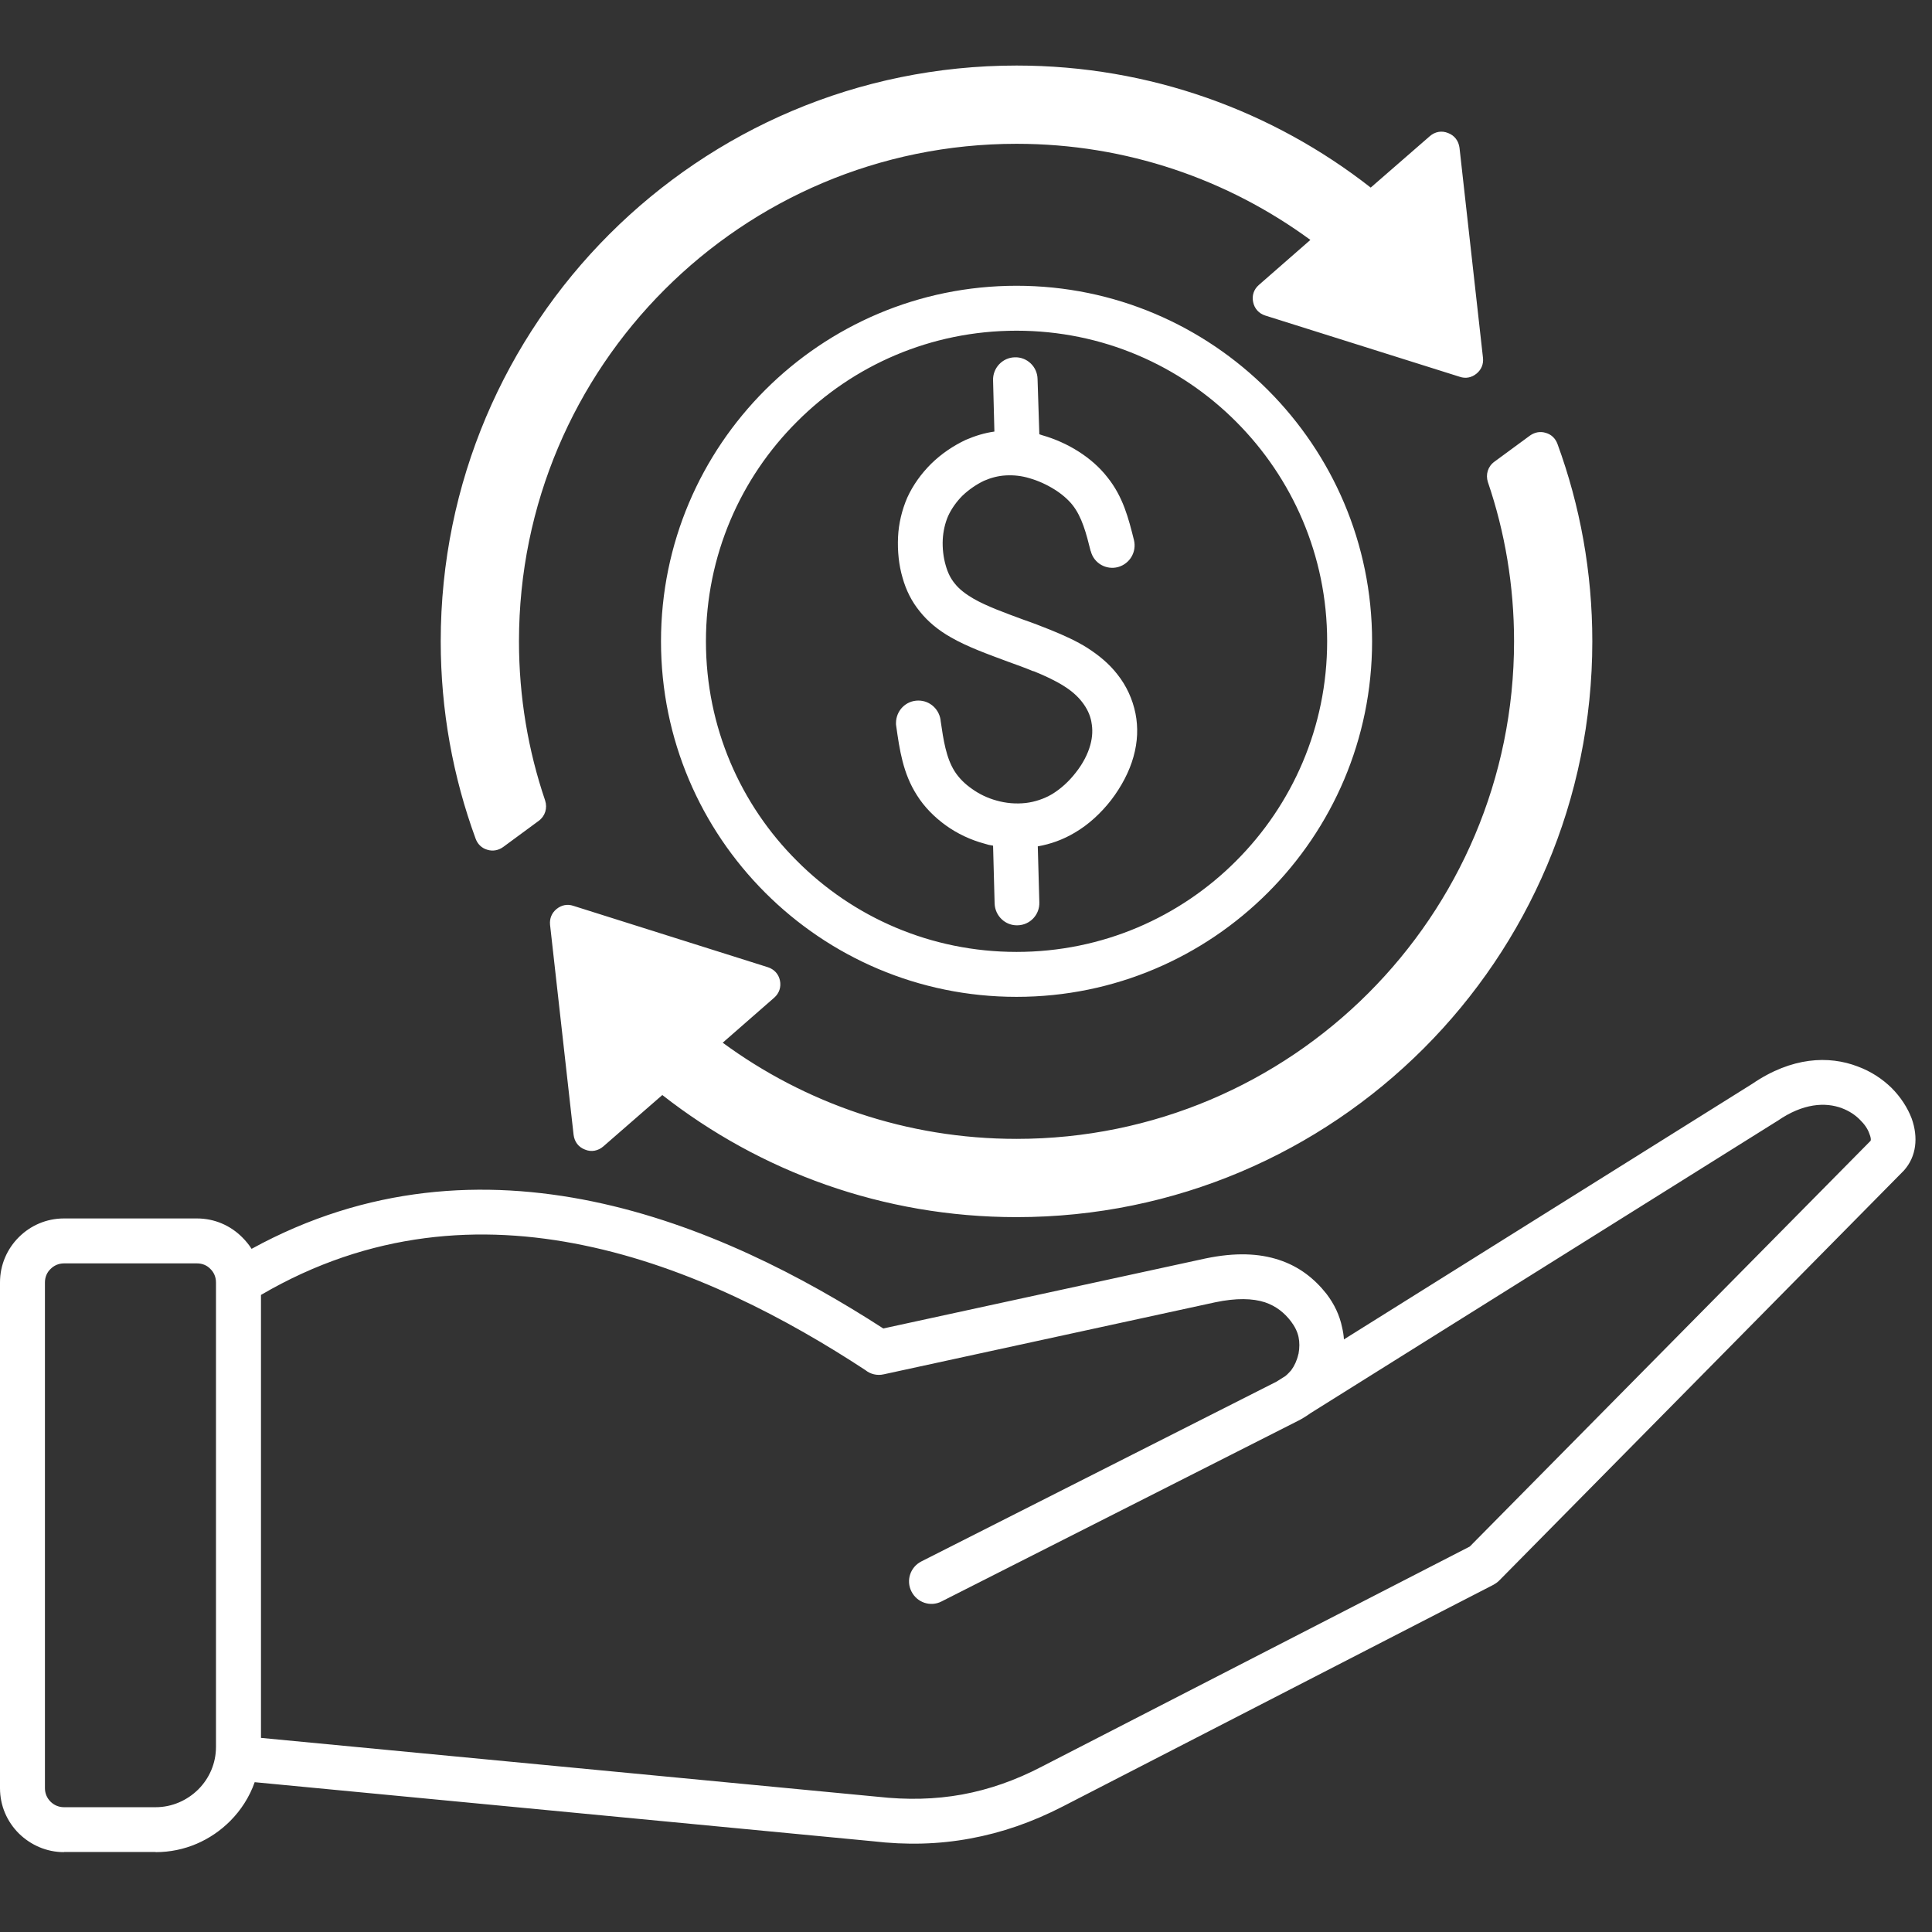 <svg xmlns="http://www.w3.org/2000/svg" xmlns:xlink="http://www.w3.org/1999/xlink" width="45" zoomAndPan="magnify" viewBox="0 0 33.75 33.75" height="45" preserveAspectRatio="xMidYMid meet" version="1.0"><rect x="0" y="0" width="33.75" height="33.75" fill="#333333" stroke="none"/><defs><clipPath id="394947aeda"><path d="M 0 1.129 L 33.5 1.129 L 33.5 32.398 L 0 32.398 Z M 0 1.129 " clip-rule="nonzero"/></clipPath></defs><g clip-path="url(#394947aeda)"><path fill="#ffffff" d="M 22.684 24.816 L 16.445 27.977 C 16.254 28.074 16.02 27.996 15.922 27.801 C 15.824 27.609 15.902 27.375 16.094 27.277 L 22.297 24.137 L 22.453 24.039 C 22.492 24.008 22.523 23.973 22.555 23.938 C 22.613 23.859 22.656 23.766 22.68 23.66 L 22.684 23.648 C 22.703 23.547 22.703 23.445 22.684 23.355 C 22.664 23.262 22.617 23.168 22.551 23.082 C 22.438 22.934 22.293 22.816 22.098 22.75 C 21.883 22.68 21.598 22.672 21.227 22.75 L 15.438 24.008 C 15.32 24.035 15.203 24.004 15.117 23.934 C 13.77 23.051 12.059 22.137 10.195 21.754 C 8.406 21.383 6.469 21.504 4.559 22.621 L 4.559 30.359 L 15.328 31.387 C 15.848 31.445 16.336 31.434 16.809 31.348 C 17.277 31.262 17.738 31.102 18.203 30.859 L 25.676 27.016 L 32.676 19.93 C 32.688 19.91 32.68 19.863 32.656 19.805 C 32.629 19.723 32.57 19.637 32.492 19.562 C 32.41 19.477 32.301 19.406 32.176 19.359 C 31.887 19.25 31.496 19.273 31.055 19.578 C 31.043 19.586 31.027 19.594 31.016 19.602 L 22.891 24.688 C 22.828 24.734 22.758 24.777 22.684 24.816 Z M 17.758 4.992 C 19.473 4.992 21.023 5.688 22.148 6.812 C 23.273 7.938 23.969 9.488 23.969 11.203 C 23.969 12.918 23.273 14.469 22.148 15.594 C 21.023 16.719 19.473 17.414 17.758 17.414 C 16.043 17.414 14.492 16.719 13.367 15.594 C 12.242 14.469 11.547 12.918 11.547 11.203 C 11.547 9.488 12.242 7.938 13.367 6.812 C 14.492 5.688 16.043 4.992 17.758 4.992 Z M 21.594 7.367 C 20.613 6.383 19.258 5.777 17.758 5.777 C 16.258 5.777 14.902 6.383 13.922 7.367 C 12.938 8.348 12.332 9.703 12.332 11.203 C 12.332 12.703 12.938 14.059 13.922 15.039 C 14.902 16.023 16.258 16.629 17.758 16.629 C 19.258 16.629 20.613 16.023 21.594 15.039 C 22.574 14.059 23.184 12.703 23.184 11.203 C 23.184 9.703 22.574 8.348 21.594 7.367 Z M 17.348 6.645 C 17.34 6.43 17.512 6.246 17.727 6.242 C 17.941 6.234 18.121 6.406 18.125 6.621 L 18.156 7.586 L 18.203 7.602 C 18.422 7.664 18.645 7.762 18.84 7.887 C 19.031 8.008 19.207 8.16 19.344 8.336 C 19.621 8.68 19.715 9.059 19.809 9.434 C 19.859 9.641 19.738 9.848 19.531 9.906 C 19.324 9.961 19.109 9.84 19.055 9.629 L 19.051 9.621 C 18.977 9.324 18.902 9.031 18.734 8.82 C 18.656 8.723 18.547 8.629 18.422 8.551 C 18.285 8.465 18.137 8.398 17.988 8.355 C 17.848 8.312 17.707 8.297 17.57 8.305 C 17.441 8.312 17.316 8.344 17.191 8.398 C 17.059 8.461 16.926 8.551 16.812 8.66 C 16.707 8.766 16.621 8.887 16.562 9.016 C 16.508 9.141 16.477 9.281 16.469 9.422 C 16.461 9.578 16.48 9.738 16.52 9.875 C 16.555 10 16.605 10.105 16.68 10.195 C 16.754 10.289 16.863 10.375 17.004 10.457 C 17.234 10.59 17.559 10.707 17.875 10.824 C 18.035 10.879 18.188 10.938 18.332 10.996 L 18.352 11.004 C 18.594 11.102 18.805 11.199 18.992 11.316 C 19.199 11.449 19.379 11.598 19.52 11.781 C 19.676 11.977 19.785 12.211 19.836 12.465 C 19.883 12.703 19.875 12.957 19.801 13.219 C 19.73 13.477 19.59 13.742 19.41 13.977 C 19.234 14.203 19.016 14.406 18.773 14.547 C 18.57 14.668 18.352 14.746 18.129 14.785 L 18.156 15.762 C 18.164 15.98 17.992 16.16 17.777 16.164 C 17.562 16.172 17.383 16 17.375 15.785 L 17.348 14.773 C 17.297 14.766 17.246 14.754 17.199 14.738 C 16.953 14.672 16.723 14.562 16.527 14.422 C 16.32 14.273 16.145 14.094 16.02 13.895 C 15.773 13.512 15.715 13.098 15.656 12.684 C 15.652 12.668 15.652 12.648 15.652 12.633 C 15.652 12.414 15.824 12.238 16.043 12.238 C 16.25 12.238 16.418 12.398 16.434 12.605 C 16.48 12.922 16.527 13.238 16.676 13.473 C 16.75 13.59 16.855 13.695 16.98 13.781 C 17.105 13.871 17.25 13.941 17.406 13.984 C 17.57 14.031 17.746 14.047 17.922 14.027 C 18.078 14.008 18.234 13.957 18.375 13.875 C 18.531 13.781 18.676 13.648 18.793 13.496 C 18.914 13.344 19.004 13.172 19.047 13.012 C 19.086 12.871 19.09 12.738 19.066 12.617 L 19.066 12.613 C 19.043 12.484 18.984 12.367 18.902 12.262 C 18.82 12.156 18.711 12.062 18.578 11.98 C 18.43 11.887 18.254 11.805 18.062 11.727 L 18.043 11.723 C 17.902 11.664 17.758 11.613 17.609 11.559 C 17.262 11.43 16.902 11.301 16.617 11.137 C 16.387 11.008 16.207 10.855 16.07 10.684 C 15.926 10.508 15.828 10.312 15.766 10.09 C 15.703 9.875 15.676 9.629 15.688 9.379 C 15.699 9.148 15.754 8.914 15.848 8.695 C 15.949 8.473 16.094 8.273 16.266 8.102 C 16.445 7.926 16.656 7.785 16.871 7.684 C 17.035 7.613 17.203 7.562 17.371 7.539 Z M 27.207 7.754 C 27.602 8.832 27.816 9.992 27.816 11.203 C 27.816 16.758 23.312 21.262 17.758 21.262 C 15.422 21.262 13.277 20.465 11.57 19.129 L 10.539 20.027 C 10.449 20.105 10.328 20.129 10.219 20.082 C 10.105 20.039 10.035 19.945 10.02 19.824 L 9.609 16.156 C 9.598 16.047 9.637 15.949 9.723 15.879 C 9.809 15.809 9.914 15.789 10.016 15.824 L 13.41 16.895 C 13.523 16.93 13.602 17.016 13.625 17.129 C 13.648 17.242 13.613 17.352 13.523 17.43 L 12.625 18.215 C 14.062 19.27 15.836 19.895 17.758 19.895 C 22.559 19.895 26.449 16.004 26.449 11.203 C 26.449 10.23 26.289 9.293 25.992 8.422 C 25.949 8.289 25.992 8.148 26.105 8.066 L 26.727 7.609 C 26.809 7.551 26.906 7.531 27.004 7.562 C 27.102 7.59 27.172 7.66 27.207 7.754 Z M 17.758 1.145 C 20.09 1.145 22.238 1.941 23.945 3.277 L 24.977 2.379 C 25.066 2.301 25.184 2.277 25.297 2.324 C 25.41 2.367 25.48 2.461 25.496 2.582 L 25.906 6.25 C 25.918 6.359 25.879 6.457 25.793 6.527 C 25.707 6.598 25.602 6.617 25.5 6.582 L 22.102 5.512 C 21.992 5.477 21.914 5.391 21.891 5.277 C 21.867 5.164 21.902 5.055 21.992 4.977 L 22.891 4.191 C 21.453 3.137 19.68 2.512 17.758 2.512 C 12.957 2.512 9.066 6.402 9.066 11.203 C 9.066 12.176 9.227 13.113 9.523 13.984 C 9.566 14.117 9.523 14.258 9.41 14.34 L 8.789 14.797 C 8.707 14.855 8.609 14.875 8.512 14.844 C 8.414 14.816 8.344 14.746 8.309 14.652 C 7.914 13.574 7.699 12.414 7.699 11.203 C 7.699 5.648 12.203 1.145 17.758 1.145 Z M 23.477 23.398 L 30.609 18.934 C 31.301 18.461 31.949 18.438 32.449 18.629 C 32.684 18.715 32.883 18.848 33.043 19.004 C 33.203 19.164 33.324 19.352 33.395 19.539 C 33.512 19.867 33.48 20.203 33.258 20.449 L 26.191 27.609 C 26.16 27.641 26.125 27.664 26.09 27.684 L 18.562 31.559 C 18.031 31.832 17.5 32.016 16.949 32.117 C 16.398 32.219 15.836 32.234 15.242 32.164 L 4.449 31.133 C 4.359 31.391 4.207 31.625 4.02 31.812 C 3.684 32.148 3.227 32.355 2.719 32.355 L 2.719 32.352 L 1.117 32.352 L 1.117 32.355 C 0.809 32.355 0.531 32.227 0.328 32.027 C 0.125 31.824 0 31.547 0 31.238 L 0 22.402 C 0 22.094 0.125 21.816 0.328 21.613 C 0.531 21.41 0.809 21.285 1.117 21.285 L 3.441 21.285 C 3.75 21.285 4.027 21.41 4.23 21.613 C 4.293 21.676 4.348 21.742 4.395 21.816 C 6.418 20.707 8.465 20.598 10.352 20.988 C 12.281 21.387 14.035 22.305 15.43 23.207 L 21.059 21.984 C 21.582 21.875 21.996 21.895 22.34 22.008 C 22.699 22.125 22.965 22.34 23.172 22.602 C 23.309 22.781 23.402 22.977 23.445 23.188 C 23.461 23.254 23.473 23.328 23.477 23.398 Z M 3.441 22.07 L 1.117 22.07 C 1.023 22.07 0.941 22.109 0.883 22.168 C 0.82 22.227 0.785 22.312 0.785 22.402 L 0.785 31.238 C 0.785 31.328 0.82 31.41 0.883 31.473 C 0.941 31.531 1.023 31.57 1.117 31.57 L 2.719 31.57 C 3.008 31.57 3.273 31.449 3.465 31.258 C 3.656 31.066 3.773 30.805 3.773 30.516 L 3.773 22.402 C 3.773 22.312 3.738 22.227 3.676 22.168 C 3.617 22.105 3.535 22.07 3.441 22.07 Z M 3.441 22.07 " fill-opacity="1" fill-rule="nonzero"/></g></svg>